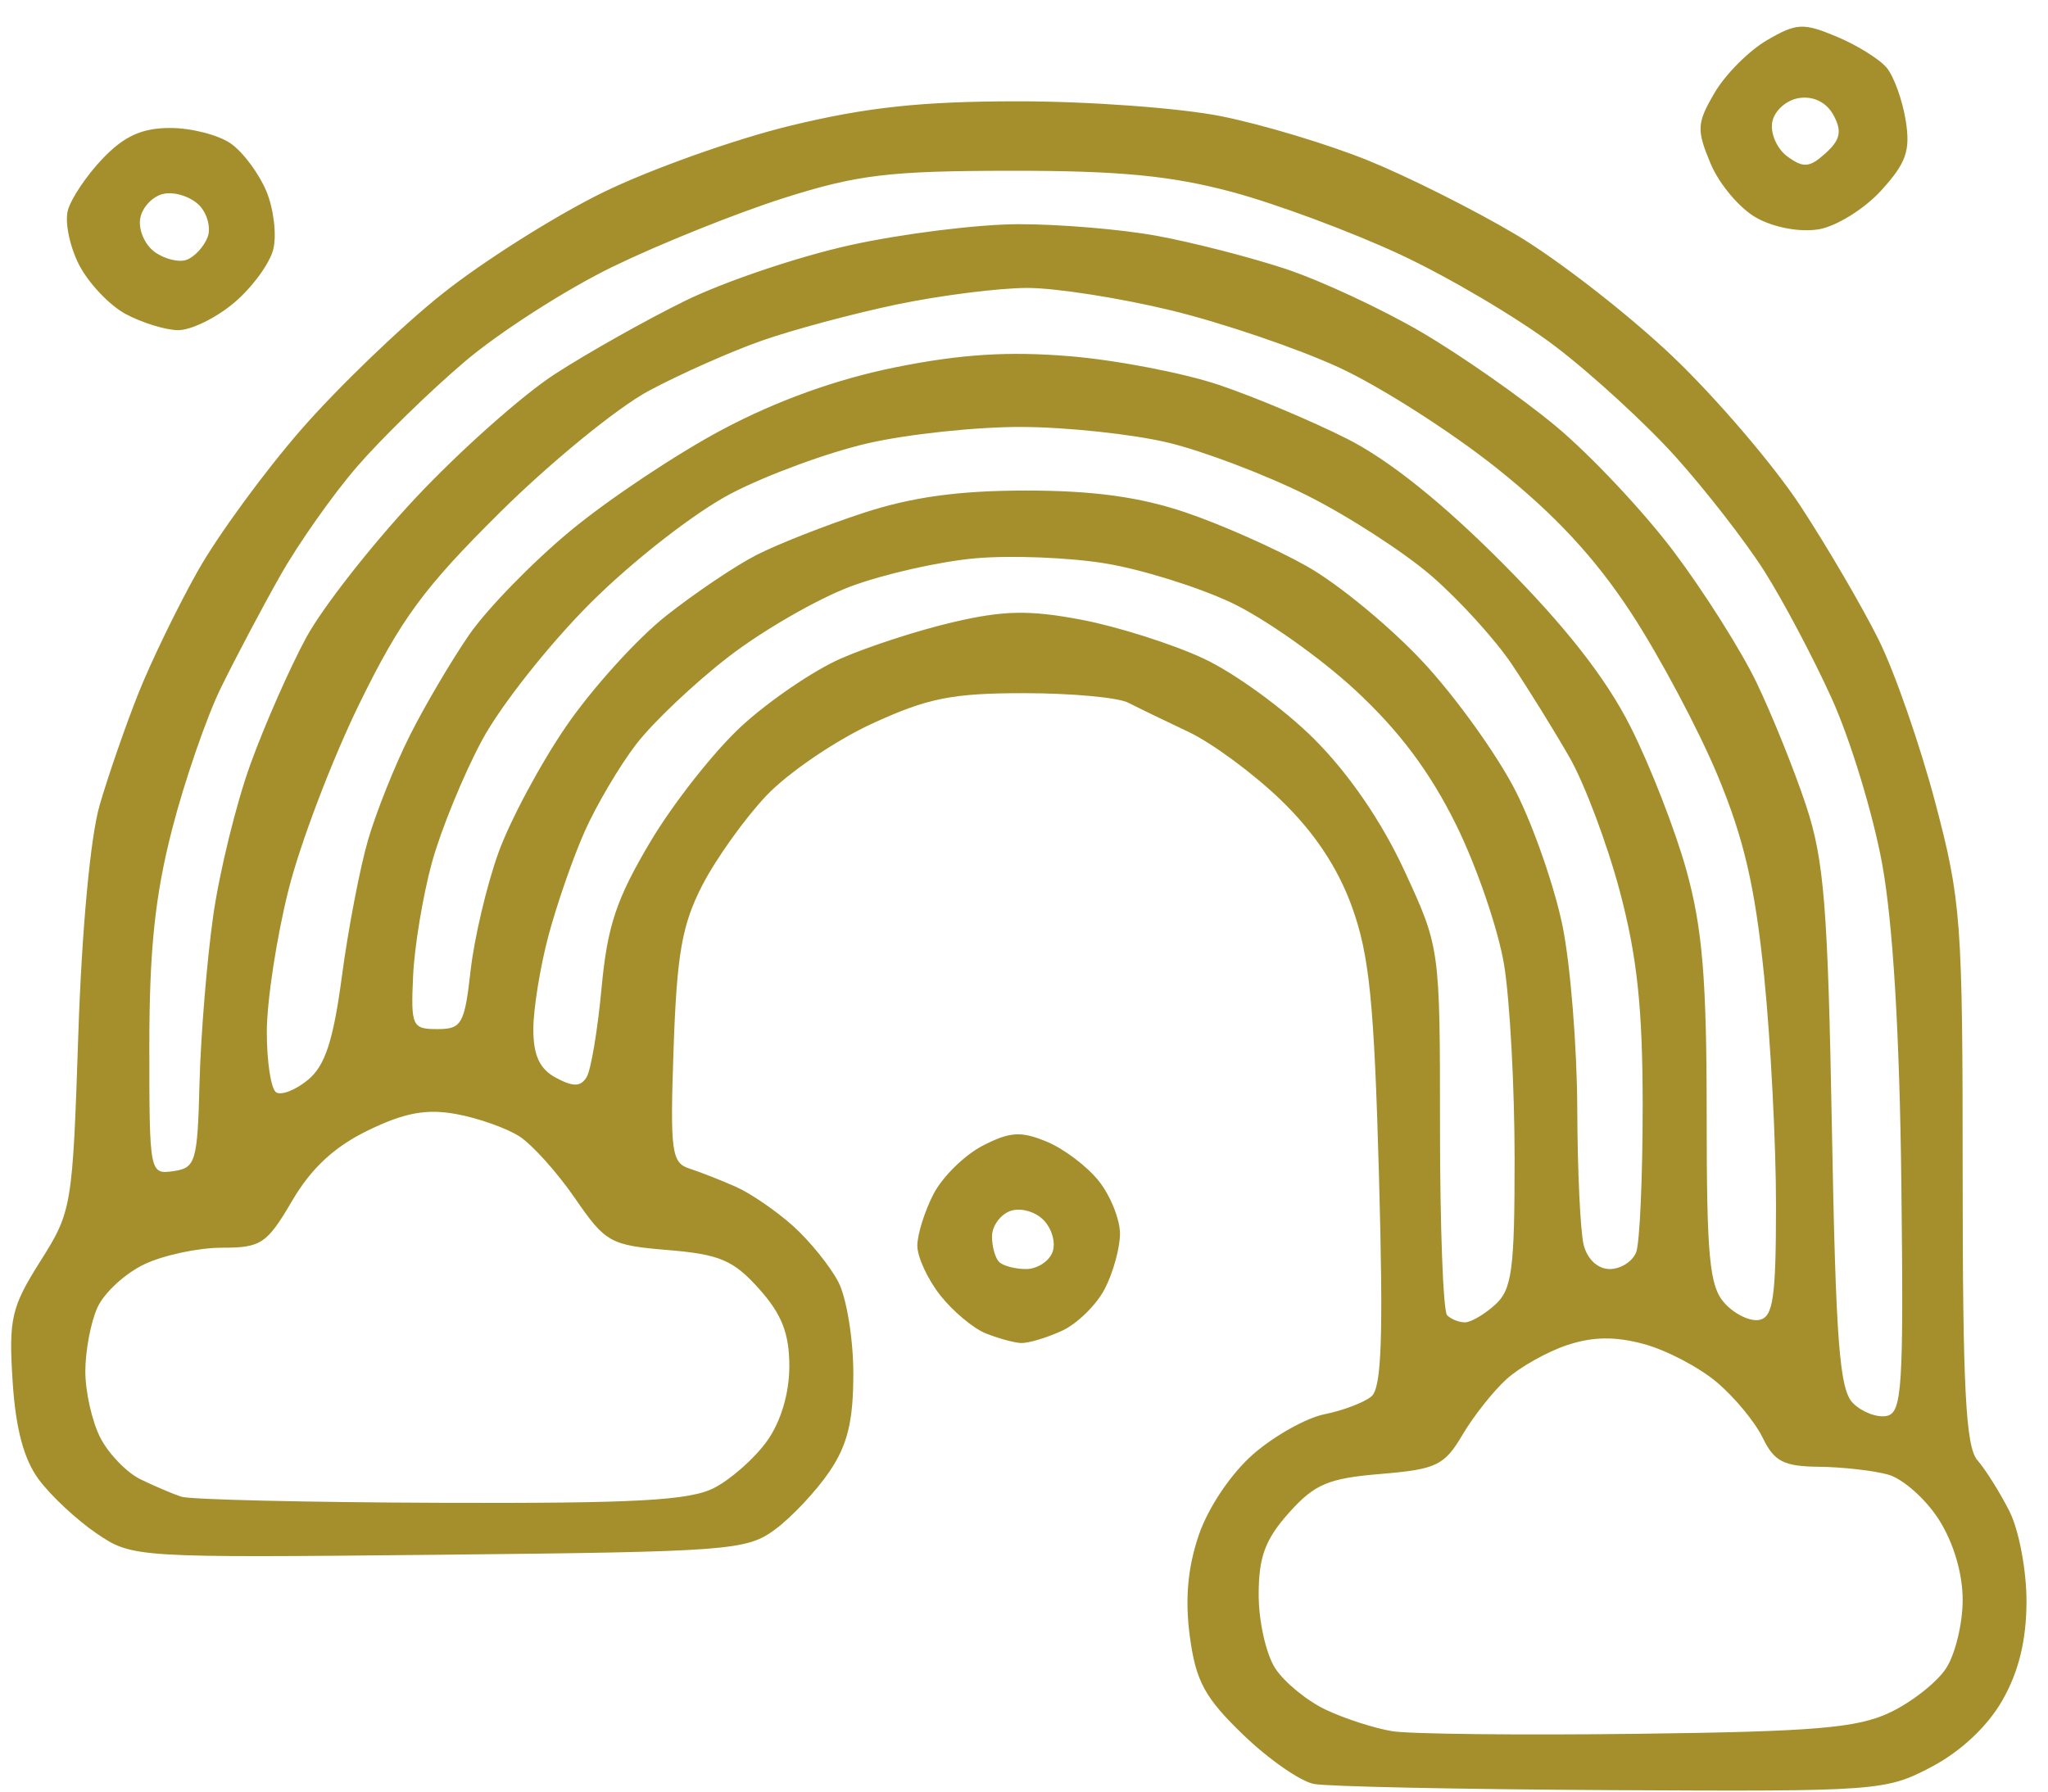 <svg xmlns="http://www.w3.org/2000/svg" width="192" height="168">
    <path fill="#a48f2c" fill-rule="evenodd"
        d="M151.093 167.864c-14.076-.075-26.634-.335-27.907-.578-1.272-.243-4.259-2.32-6.637-4.614-3.605-3.479-4.436-5.01-5.002-9.217-.466-3.467-.205-6.438.836-9.5.877-2.579 3.022-5.773 5.095-7.586 1.968-1.722 4.986-3.412 6.705-3.756 1.72-.344 3.692-1.094 4.384-1.668.966-.803 1.13-5.597.71-20.744-.45-16.234-.898-20.669-2.543-25.201-1.336-3.681-3.543-6.988-6.673-10-2.572-2.475-6.45-5.337-8.619-6.36-2.168-1.024-4.723-2.262-5.678-2.75-.956-.49-5.353-.89-9.772-.89-6.736 0-9.043.464-14.264 2.871-3.425 1.58-7.877 4.617-9.893 6.75-2.015 2.134-4.71 5.904-5.987 8.379-1.904 3.688-2.39 6.438-2.696 15.24-.339 9.771-.205 10.792 1.488 11.34 1.023.33 2.985 1.102 4.36 1.713 1.375.611 3.778 2.258 5.34 3.66 1.56 1.4 3.473 3.762 4.25 5.247.775 1.486 1.41 5.357 1.41 8.602 0 4.475-.544 6.702-2.25 9.208-1.238 1.818-3.52 4.248-5.071 5.398-2.685 1.99-4.21 2.106-31.54 2.384-28.523.29-28.74.277-32.086-2-1.853-1.26-4.29-3.534-5.414-5.053-1.41-1.902-2.174-4.772-2.458-9.232-.372-5.847-.12-6.933 2.6-11.24 2.958-4.68 3.022-5.066 3.56-21.267.326-9.825 1.134-18.523 2-21.5.799-2.75 2.429-7.456 3.623-10.458 1.194-3.002 3.704-8.177 5.578-11.5 1.873-3.323 6.23-9.285 9.682-13.248 3.452-3.963 9.42-9.705 13.263-12.76 3.843-3.056 10.615-7.328 15.049-9.494 4.433-2.166 12.314-4.974 17.512-6.24C81.23 10.054 86.382 9.5 95.5 9.5c6.6 0 15.15.63 19 1.401 3.85.771 10.05 2.64 13.776 4.152 3.726 1.512 9.967 4.645 13.867 6.963 3.9 2.317 10.471 7.423 14.602 11.346 4.13 3.924 9.567 10.284 12.084 14.136 2.516 3.851 5.801 9.477 7.3 12.502 1.5 3.025 3.885 9.885 5.3 15.245 2.435 9.232 2.571 11.073 2.571 34.922 0 19.97.285 25.502 1.38 26.754.758.869 2.108 3.02 3 4.78.897 1.772 1.613 5.564 1.604 8.5-.012 3.622-.724 6.541-2.25 9.224-1.393 2.447-3.894 4.8-6.641 6.25-4.303 2.27-5.014 2.322-30 2.189Zm2.407-5.282c16.633-.207 20.621-.543 23.691-2.001 2.03-.964 4.393-2.824 5.25-4.132.858-1.308 1.559-4.2 1.559-6.428 0-2.493-.864-5.396-2.25-7.555-1.238-1.929-3.375-3.816-4.75-4.195-1.375-.379-4.29-.707-6.476-.73-3.302-.034-4.195-.495-5.27-2.719-.712-1.473-2.655-3.823-4.32-5.224-1.663-1.4-4.739-3.007-6.833-3.57-2.7-.728-4.796-.695-7.204.111-1.869.626-4.414 2.058-5.656 3.182-1.243 1.125-3.105 3.478-4.138 5.229-1.695 2.872-2.444 3.23-7.659 3.663-4.921.408-6.2.95-8.612 3.649-2.224 2.49-2.832 4.14-2.832 7.689 0 2.486.701 5.59 1.559 6.898.857 1.308 2.994 3.056 4.75 3.883 1.755.827 4.541 1.728 6.191 2.001 1.65.274 12 .386 23 .249Zm-112.2-21.66c18.324.062 23.363-.214 25.67-1.407 1.58-.817 3.808-2.799 4.951-4.404 1.289-1.81 2.079-4.471 2.079-7 0-3.066-.703-4.867-2.832-7.25-2.403-2.688-3.697-3.24-8.54-3.642-5.42-.45-5.858-.694-8.726-4.861-1.66-2.414-4.005-5.024-5.21-5.8-1.206-.775-3.865-1.716-5.91-2.09-2.803-.511-4.833-.138-8.263 1.523-3.16 1.53-5.334 3.544-7.128 6.605-2.369 4.042-2.91 4.404-6.585 4.404-2.202 0-5.472.697-7.266 1.548-1.795.852-3.775 2.673-4.401 4.047C8.512 123.97 8 126.67 8 128.597c0 1.926.637 4.733 1.415 6.238.778 1.505 2.465 3.25 3.75 3.877 1.284.628 3.01 1.364 3.835 1.636.825.272 11.76.53 24.3.573Zm135.571-8.146c1.454-.29 1.602-2.633 1.381-21.8-.163-14.07-.784-24.407-1.801-29.976-.854-4.675-2.98-11.65-4.723-15.5-1.744-3.85-4.604-9.25-6.357-12-1.753-2.75-5.484-7.554-8.292-10.675-2.808-3.122-7.912-7.802-11.342-10.401-3.43-2.6-9.957-6.458-14.505-8.575-4.547-2.117-11.626-4.749-15.731-5.849-5.708-1.53-10.587-1.997-20.733-1.987-11.418.01-14.383.367-21.268 2.552-4.4 1.397-11.6 4.285-16 6.418s-10.675 6.156-13.945 8.938c-3.27 2.783-7.8 7.201-10.066 9.82-2.266 2.617-5.519 7.234-7.228 10.259-1.709 3.025-4.208 7.75-5.553 10.5-1.346 2.75-3.406 8.724-4.578 13.276C14.533 83.983 14 89.063 14 98.096c0 11.917.024 12.04 2.25 11.724 2.099-.299 2.264-.858 2.457-8.32.114-4.4.687-11.407 1.274-15.571s2.166-10.6 3.508-14.3c1.343-3.702 3.694-9.037 5.226-11.857 1.532-2.82 6.16-8.725 10.285-13.122s9.984-9.604 13.02-11.572c3.035-1.968 8.516-5.053 12.18-6.856 3.663-1.803 10.63-4.156 15.48-5.229 4.851-1.072 11.943-1.96 15.76-1.971 3.817-.012 9.667.478 13 1.089 3.333.61 8.76 2.003 12.06 3.094 3.3 1.091 9.04 3.763 12.756 5.938 3.716 2.174 9.391 6.146 12.611 8.826 3.22 2.68 8.174 7.946 11.009 11.702 2.834 3.756 6.343 9.304 7.797 12.329 1.454 3.025 3.539 8.2 4.634 11.5 1.703 5.135 2.054 9.5 2.433 30.27.365 20.035.71 24.536 1.972 25.8.842.841 2.264 1.384 3.16 1.206Zm-81.168-6.84c-.662-.034-2.153-.447-3.315-.916-1.161-.47-3.074-2.077-4.25-3.572-1.176-1.495-2.138-3.58-2.138-4.633s.683-3.234 1.517-4.848c.834-1.613 2.905-3.651 4.603-4.529 2.551-1.32 3.593-1.386 6.017-.381 1.612.667 3.816 2.339 4.897 3.713 1.081 1.375 1.966 3.586 1.966 4.915 0 1.328-.641 3.654-1.425 5.17s-2.605 3.293-4.047 3.95c-1.442.657-3.163 1.166-3.825 1.132ZM137.338 124c.553 0 1.827-.745 2.833-1.655 1.58-1.43 1.828-3.298 1.823-13.75-.003-6.652-.444-14.795-.98-18.095-.537-3.3-2.56-9.215-4.497-13.145-2.449-4.967-5.336-8.824-9.476-12.656-3.274-3.032-8.486-6.71-11.581-8.175-3.096-1.464-8.403-3.123-11.794-3.685-3.391-.563-8.896-.781-12.232-.486-3.336.296-8.6 1.485-11.696 2.644-3.097 1.159-8.242 4.123-11.434 6.588-3.192 2.465-7.088 6.154-8.658 8.198-1.57 2.045-3.751 5.742-4.847 8.217-1.096 2.475-2.624 6.884-3.396 9.799C50.631 90.713 50 94.635 50 96.514c0 2.46.595 3.734 2.127 4.554 1.61.862 2.306.849 2.865-.055.406-.656 1.037-4.411 1.402-8.345.542-5.83 1.385-8.363 4.567-13.719 2.146-3.612 5.991-8.494 8.545-10.848 2.553-2.353 6.724-5.2 9.269-6.325 2.544-1.126 7.3-2.67 10.57-3.433 4.757-1.11 7.161-1.156 12.049-.227 3.358.638 8.49 2.265 11.403 3.617 2.914 1.351 7.6 4.759 10.412 7.572 3.253 3.252 6.33 7.743 8.453 12.339C135 88.869 135 88.869 135 105.768c0 9.294.3 17.199.667 17.565.366.367 1.118.667 1.67.667Zm27.6-.231c1.297-.254 1.562-2.084 1.562-10.787 0-5.765-.502-15.432-1.116-21.482-.85-8.378-1.89-12.857-4.36-18.79-1.784-4.285-5.419-11.121-8.076-15.192-3.39-5.193-7.162-9.259-12.64-13.626-4.294-3.423-10.958-7.674-14.808-9.446-3.85-1.772-10.905-4.172-15.677-5.334-4.773-1.161-10.848-2.112-13.5-2.111-2.653 0-8.155.696-12.228 1.545-4.072.85-9.779 2.38-12.68 3.4-2.903 1.02-7.67 3.137-10.596 4.704-2.926 1.568-9.18 6.675-13.9 11.35-7.187 7.119-9.337 10.044-13.232 18-2.557 5.225-5.552 13.1-6.653 17.5-1.102 4.4-2.01 10.336-2.019 13.191-.008 2.855.388 5.44.88 5.745.494.304 1.842-.232 2.998-1.191 1.591-1.322 2.36-3.685 3.166-9.745.587-4.4 1.688-10.135 2.448-12.744s2.521-7.013 3.914-9.786c1.393-2.774 3.89-7.014 5.547-9.423 1.657-2.409 5.924-6.796 9.482-9.749 3.557-2.953 9.974-7.233 14.26-9.51 5.1-2.712 10.703-4.73 16.226-5.843 6.122-1.235 10.616-1.52 16.384-1.039 4.372.365 10.655 1.575 13.963 2.69 3.308 1.114 8.71 3.386 12.004 5.049 3.926 1.982 8.954 6.007 14.6 11.689 5.908 5.944 9.666 10.749 11.965 15.298 1.843 3.648 4.205 9.713 5.25 13.479C159.6 87.016 160 91.812 160 104.4c0 13.559.252 16.221 1.688 17.808.93 1.026 2.392 1.729 3.25 1.56ZM96.198 119c1.026 0 2.137-.71 2.47-1.578.333-.867-.051-2.234-.854-3.036-.81-.81-2.205-1.173-3.137-.816-.922.354-1.677 1.42-1.677 2.37 0 .95.3 2.027.667 2.393.366.367 1.505.667 2.531.667Zm54.714 0c1.03 0 2.147-.712 2.481-1.582.334-.87.607-7.027.607-13.682 0-9.198-.514-14.035-2.145-20.168-1.18-4.437-3.305-10.093-4.723-12.568-1.418-2.475-3.847-6.394-5.398-8.71-1.551-2.314-4.939-6.042-7.527-8.282-2.589-2.24-7.863-5.65-11.72-7.576-3.858-1.926-9.708-4.146-13-4.932-3.293-.786-9.447-1.445-13.675-1.464-4.228-.02-10.753.674-14.5 1.542-3.747.867-9.512 2.99-12.812 4.72-3.345 1.751-9.127 6.252-13.068 10.172-3.888 3.866-8.499 9.694-10.246 12.95-1.748 3.256-3.864 8.431-4.703 11.5-.838 3.07-1.628 7.83-1.754 10.58-.217 4.728-.093 5 2.271 5 2.288 0 2.553-.466 3.12-5.5.342-3.025 1.509-7.975 2.593-11 1.084-3.025 3.955-8.389 6.38-11.92 2.423-3.531 6.626-8.176 9.338-10.322 2.712-2.146 6.54-4.723 8.507-5.726 1.966-1.004 6.46-2.771 9.984-3.928C85.486 46.605 89.882 46 96.197 46c6.277 0 10.634.595 14.919 2.04 3.329 1.12 8.471 3.403 11.428 5.072 2.956 1.668 7.883 5.742 10.947 9.052 3.065 3.31 6.945 8.737 8.622 12.06 1.678 3.323 3.651 9.02 4.386 12.659.735 3.64 1.351 11.335 1.37 17.102.017 5.766.288 11.504.6 12.75.338 1.345 1.33 2.265 2.443 2.265ZM16.673 30.96c-1.195-.022-3.405-.708-4.91-1.525-1.506-.817-3.457-2.877-4.336-4.577-.88-1.7-1.362-4-1.072-5.109.29-1.11 1.764-3.307 3.274-4.883C11.652 12.753 13.318 12 15.965 12c1.974 0 4.528.657 5.675 1.46 1.146.803 2.647 2.82 3.335 4.48.689 1.662.977 4.113.642 5.448-.335 1.335-1.995 3.594-3.69 5.02-1.694 1.425-4.058 2.574-5.254 2.552Zm.847-6.606c.729-.28 1.602-1.229 1.94-2.109.337-.88-.025-2.238-.805-3.019-.78-.78-2.254-1.257-3.275-1.06-1.021.196-2.024 1.222-2.227 2.28-.204 1.057.397 2.483 1.335 3.17.939.685 2.303 1.018 3.032.738Zm152.98-2.851c-1.748.29-4.182-.16-5.832-1.078-1.558-.866-3.491-3.152-4.297-5.079-1.33-3.184-1.297-3.789.368-6.64 1.008-1.724 3.214-3.943 4.904-4.93 2.775-1.62 3.406-1.654 6.544-.342 1.91.798 4.02 2.111 4.691 2.919.67.808 1.47 3.022 1.779 4.92.461 2.843.056 4.006-2.298 6.592-1.573 1.727-4.209 3.364-5.859 3.638Zm.648-7.137c1.384-1.253 1.554-2.054.752-3.553-.643-1.202-1.858-1.817-3.207-1.624-1.2.172-2.338 1.176-2.542 2.245-.202 1.064.437 2.522 1.42 3.242 1.5 1.096 2.079 1.046 3.577-.31Z" />
</svg>